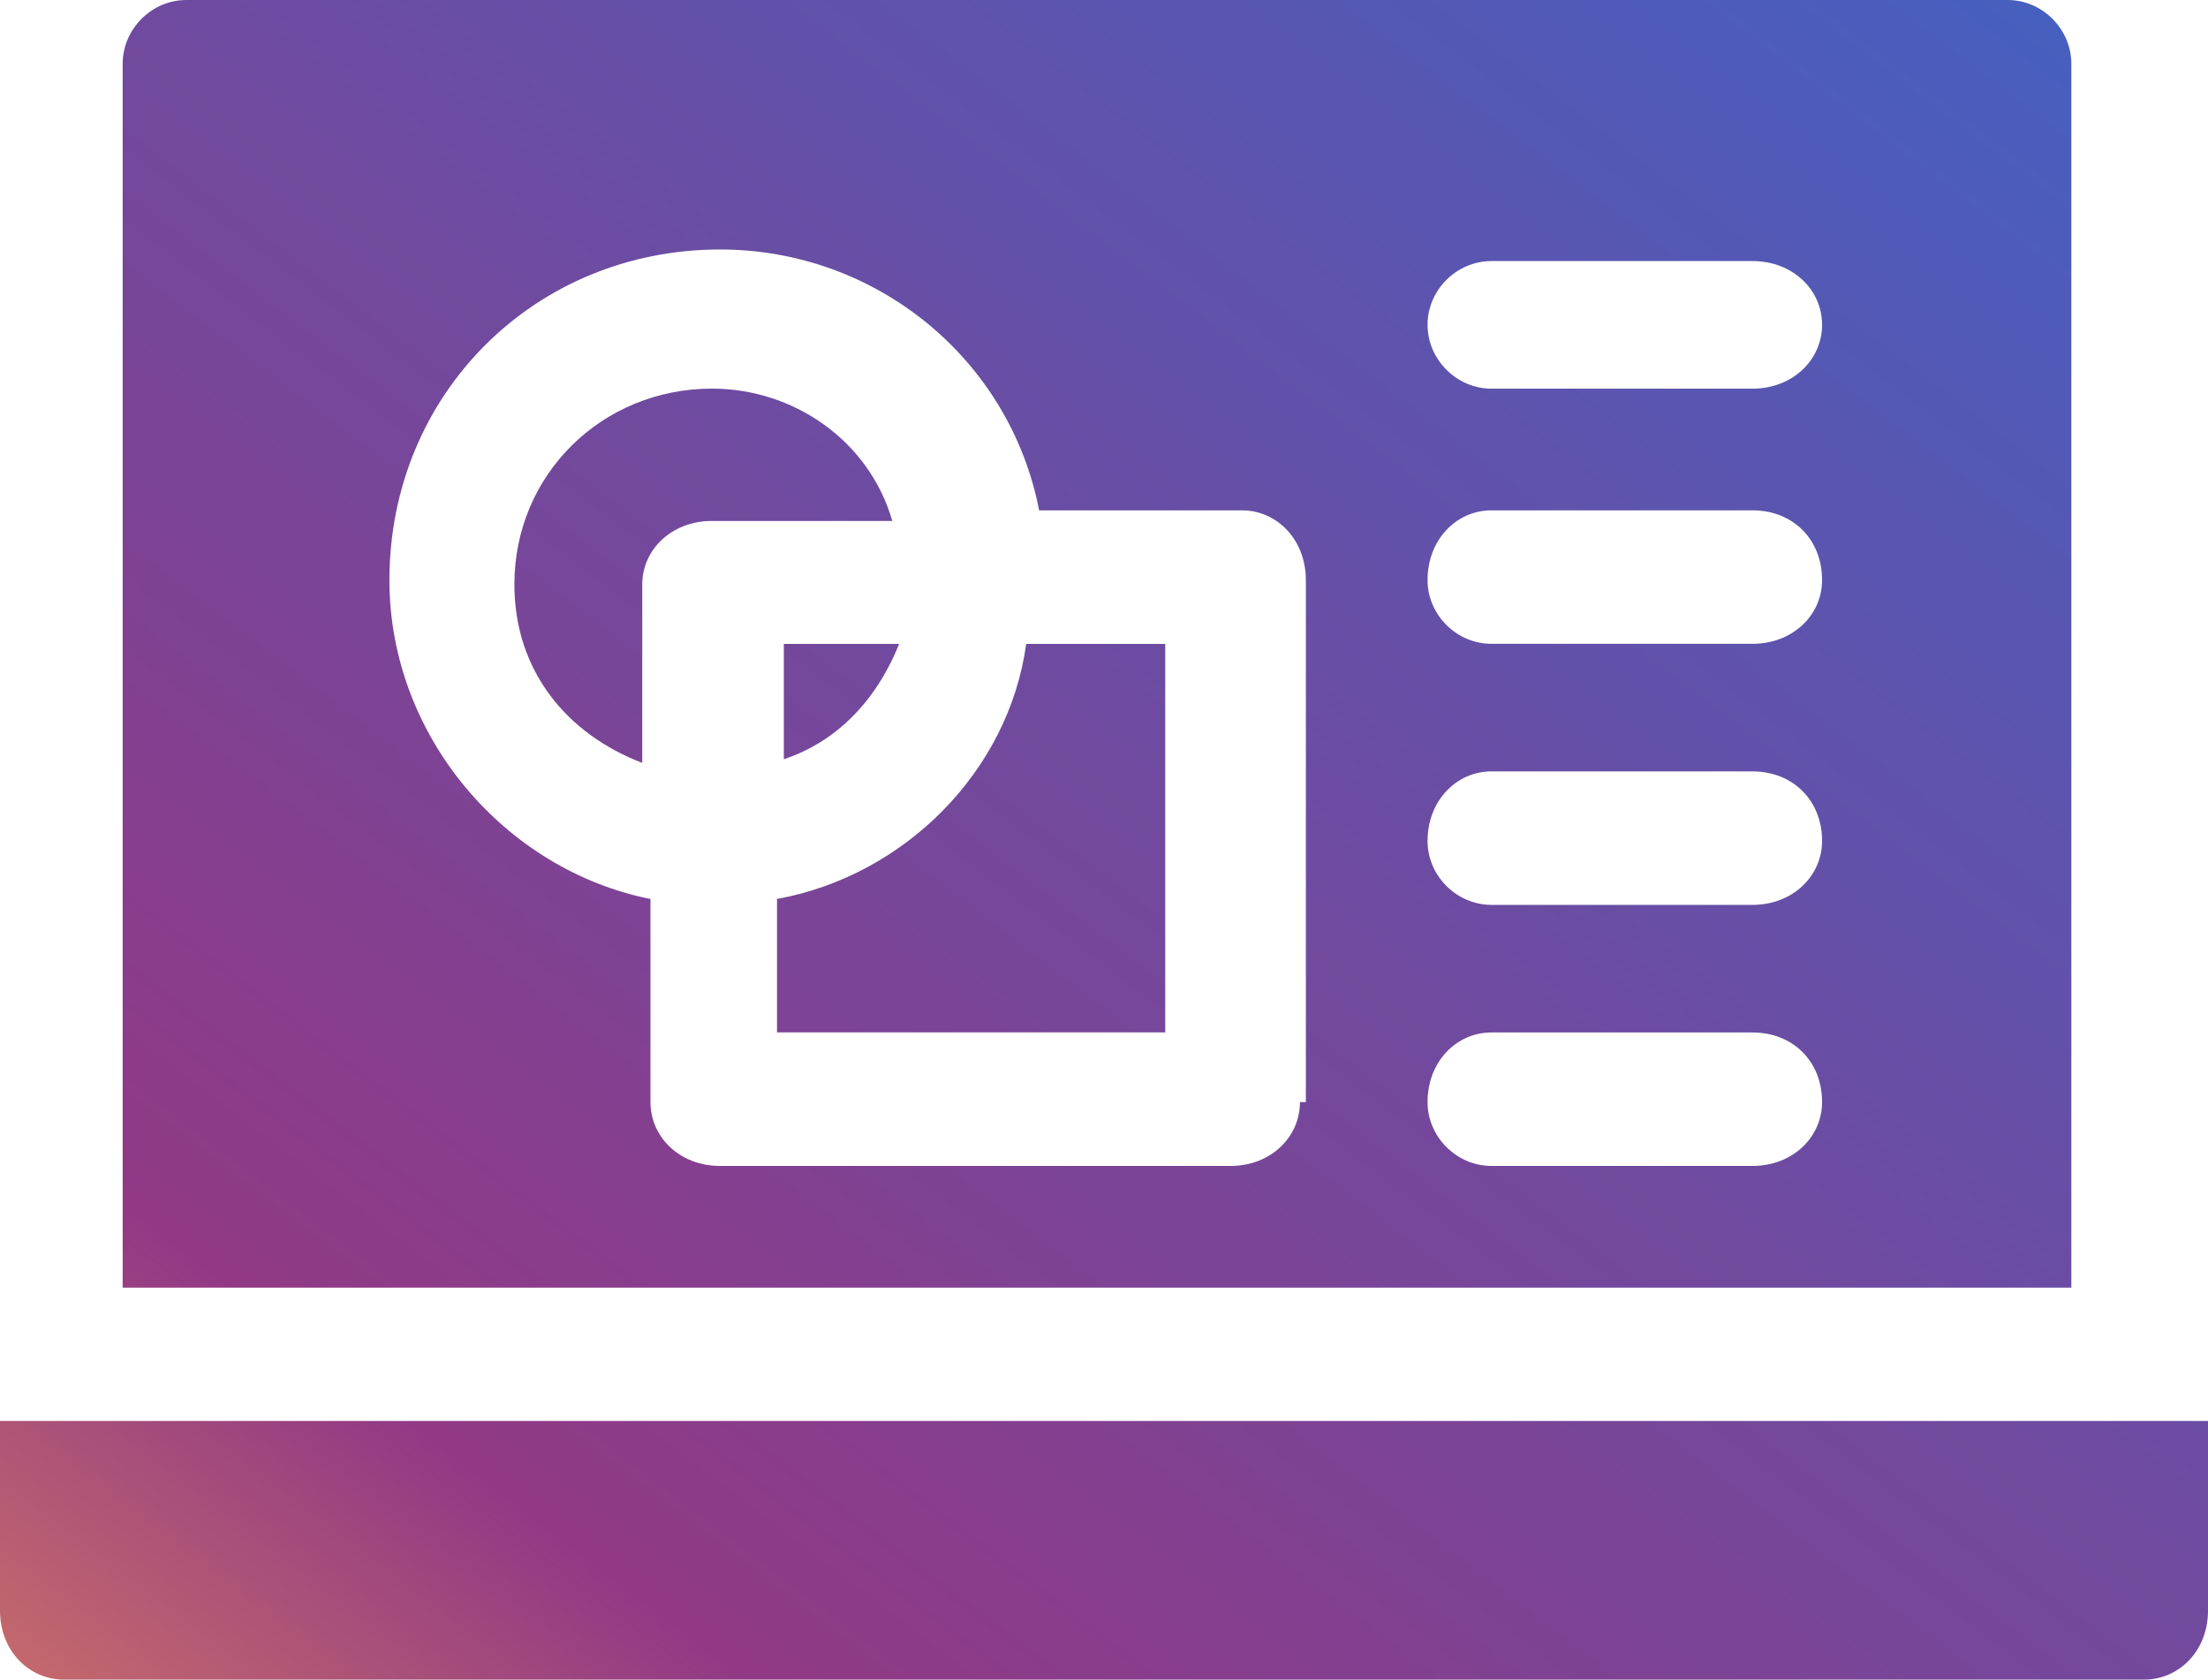 <svg width="631" height="480" xmlns="http://www.w3.org/2000/svg" xmlns:xlink="http://www.w3.org/1999/xlink" xml:space="preserve" overflow="hidden"><defs><clipPath id="clip0"><rect x="320" y="996" width="631" height="480"/></clipPath><linearGradient x1="404.238" y1="1540.02" x2="866.762" y2="931.927" gradientUnits="userSpaceOnUse" spreadMethod="reflect" id="fill1"><stop offset="0" stop-color="#C66B6B"/><stop offset="0.17" stop-color="#913985"/><stop offset="1" stop-color="#4361C2"/></linearGradient><linearGradient x1="404.238" y1="1540.02" x2="866.762" y2="931.927" gradientUnits="userSpaceOnUse" spreadMethod="reflect" id="fill2"><stop offset="0" stop-color="#C66B6B"/><stop offset="0.17" stop-color="#913985"/><stop offset="1" stop-color="#4361C2"/></linearGradient><linearGradient x1="404.238" y1="1540.02" x2="866.762" y2="931.927" gradientUnits="userSpaceOnUse" spreadMethod="reflect" id="fill3"><stop offset="0" stop-color="#C66B6B"/><stop offset="0.17" stop-color="#913985"/><stop offset="1" stop-color="#4361C2"/></linearGradient><linearGradient x1="404.238" y1="1540.02" x2="866.762" y2="931.927" gradientUnits="userSpaceOnUse" spreadMethod="reflect" id="fill4"><stop offset="0" stop-color="#C66B6B"/><stop offset="0.17" stop-color="#913985"/><stop offset="1" stop-color="#4361C2"/></linearGradient><linearGradient x1="404.238" y1="1540.02" x2="866.762" y2="931.927" gradientUnits="userSpaceOnUse" spreadMethod="reflect" id="fill5"><stop offset="0" stop-color="#C66B6B"/><stop offset="0.17" stop-color="#913985"/><stop offset="1" stop-color="#4361C2"/></linearGradient></defs><g clip-path="url(#clip0)" transform="translate(-320 -996)"><path d="M544 1180 544 1212.95C558.853 1208.03 570.358 1196.47 576.948 1180Z" fill="url(#fill1)" fill-rule="evenodd"/><path d="M613.267 1180C608.274 1216.44 578.475 1246.25 542.053 1252.88L542.053 1291 653 1291 653 1180Z" fill="url(#fill2)" fill-rule="evenodd"/><path d="M523.479 1107.05C491.944 1107.05 467 1131.7 467 1162.98 467 1187.68 481.977 1205.75 503.545 1214L503.545 1162.98C503.545 1153.11 511.877 1144.86 523.479 1144.86L575 1144.86C568.356 1121.83 546.734 1107.05 523.479 1107.05Z" fill="url(#fill3)" fill-rule="evenodd"/><path d="M820.824 1070.6C832.398 1070.6 840.711 1078.86 840.711 1088.8 840.711 1098.75 832.398 1107.06 820.824 1107.06L746.221 1107.06C736.277 1107.06 727.964 1098.75 727.964 1088.8 727.964 1078.86 736.277 1070.6 746.221 1070.6ZM820.824 1141.83C832.398 1141.83 840.711 1150.14 840.711 1161.77 840.711 1171.71 832.398 1179.97 820.824 1179.97L746.221 1179.97C736.277 1179.97 727.964 1171.71 727.964 1161.77 727.964 1150.14 736.277 1141.83 746.221 1141.83ZM820.824 1216.43C832.398 1216.43 840.711 1224.74 840.711 1236.32 840.711 1246.26 832.398 1254.57 820.824 1254.57L746.221 1254.57C736.277 1254.57 727.964 1246.26 727.964 1236.32 727.964 1224.74 736.277 1216.43 746.221 1216.43ZM525.778 1067.29C570.498 1067.29 608.641 1098.75 616.954 1141.83L674.932 1141.83C684.875 1141.83 693.188 1150.14 693.188 1161.77L693.188 1310.92 691.504 1310.92C691.504 1320.86 683.244 1329.17 671.617 1329.17L525.778 1329.17C514.15 1329.17 505.89 1320.86 505.89 1310.92L505.89 1252.89C464.432 1244.63 431.287 1206.49 431.287 1161.77 431.287 1108.69 472.745 1067.29 525.778 1067.29ZM820.824 1291.03C832.398 1291.03 840.711 1299.29 840.711 1310.92 840.711 1320.86 832.398 1329.17 820.824 1329.17L746.221 1329.17C736.277 1329.17 727.964 1320.86 727.964 1310.92 727.964 1299.29 736.277 1291.03 746.221 1291.03ZM373.256 996C363.313 996 355.053 1004.31 355.053 1014.26L355.053 1363.95 911.947 1363.95 911.947 1014.26C911.947 1004.31 903.687 996 893.744 996Z" fill="url(#fill4)" fill-rule="evenodd"/><path d="M320 1402.05 320 1456.24C320 1467.76 328.305 1475.95 338.24 1475.95L932.76 1475.95C942.695 1475.95 951 1467.76 951 1456.24L951 1402.05Z" fill="url(#fill5)" fill-rule="evenodd"/></g></svg>